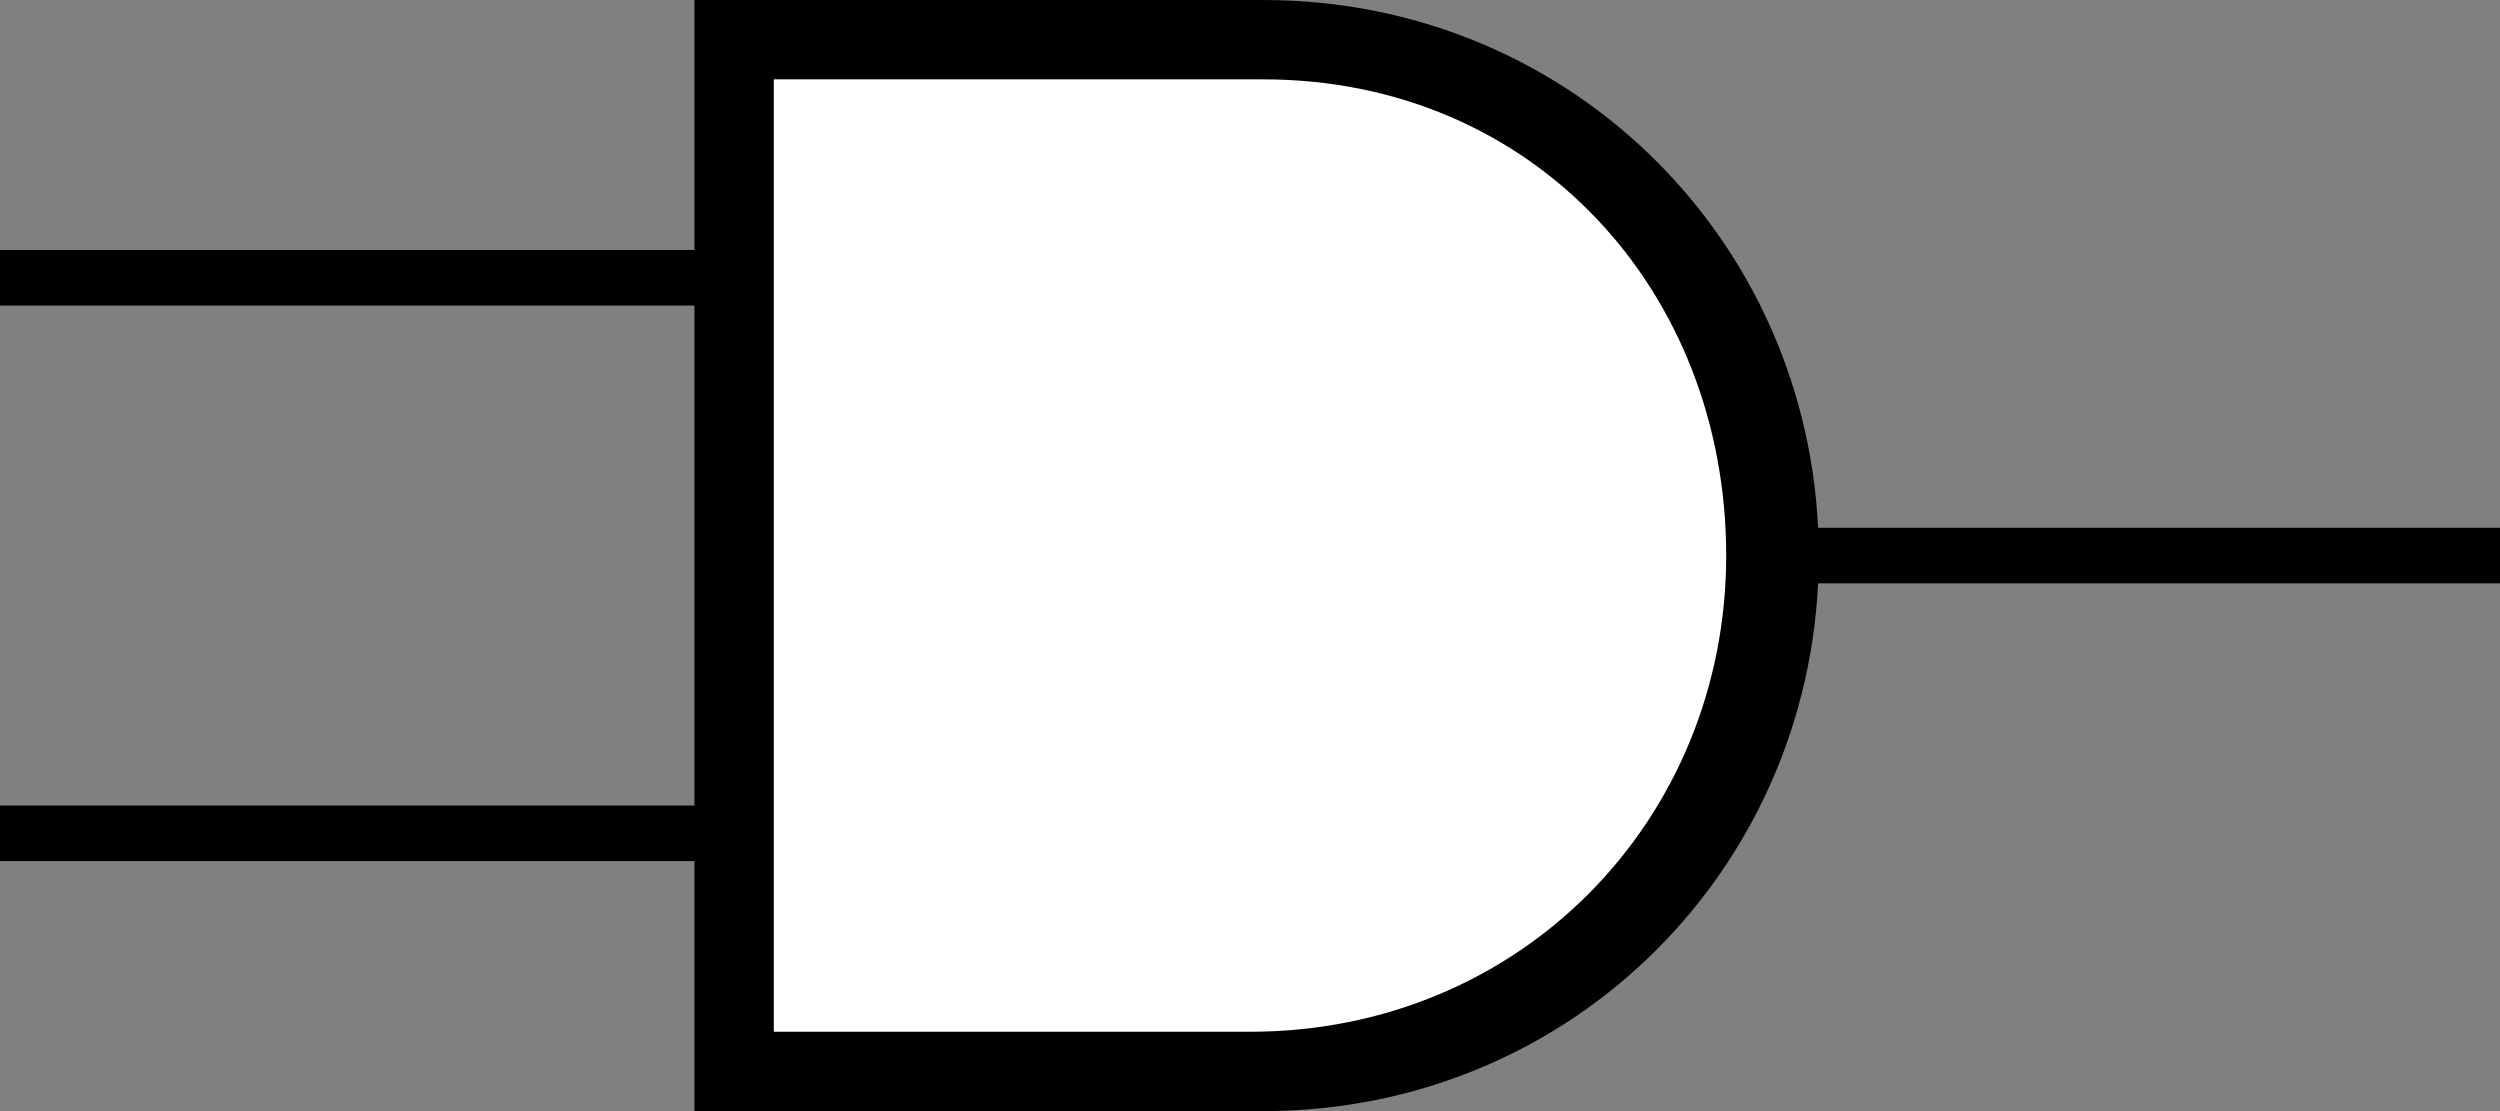<svg xmlns="http://www.w3.org/2000/svg" width="90" height="40" id="svg2" version="1"><rect width="100%" height="100%" fill="#808080" stroke="none"/><g id="layer1" transform="translate(-5 -5)"><path d="M32 7v36h19l9-3 5-5 3-8v-4l-3-8-5-5-9-3z" id="path4884" fill="#fff" fill-rule="evenodd"/><path d="M70 25h25" id="path3059" fill="none" stroke="#000" stroke-width="2"/><path d="M31 15H5" id="path3061" fill="none" stroke="#000" stroke-width="2"/><path d="M32 35H5" id="path3944" fill="none" stroke="#000" stroke-width="2"/><path style="line-height:normal;-inkscape-font-specification:'Bitstream Vera Sans';text-indent:0;text-align:start;text-decoration-line:none;text-transform:none;block-progression:tb;marker:none" d="M30 5v40h20.476c11.268 0 20-9 20-20s-8.732-20-20-20H30zm2.857 2.857h17.619c9.76 0 16.667 7.64 16.667 17.143S59.76 42.143 50 42.143H32.857V7.857z" id="path2884" font-weight="400" font-family="Bitstream Vera Sans" overflow="visible" stroke-width="3"/></g></svg>